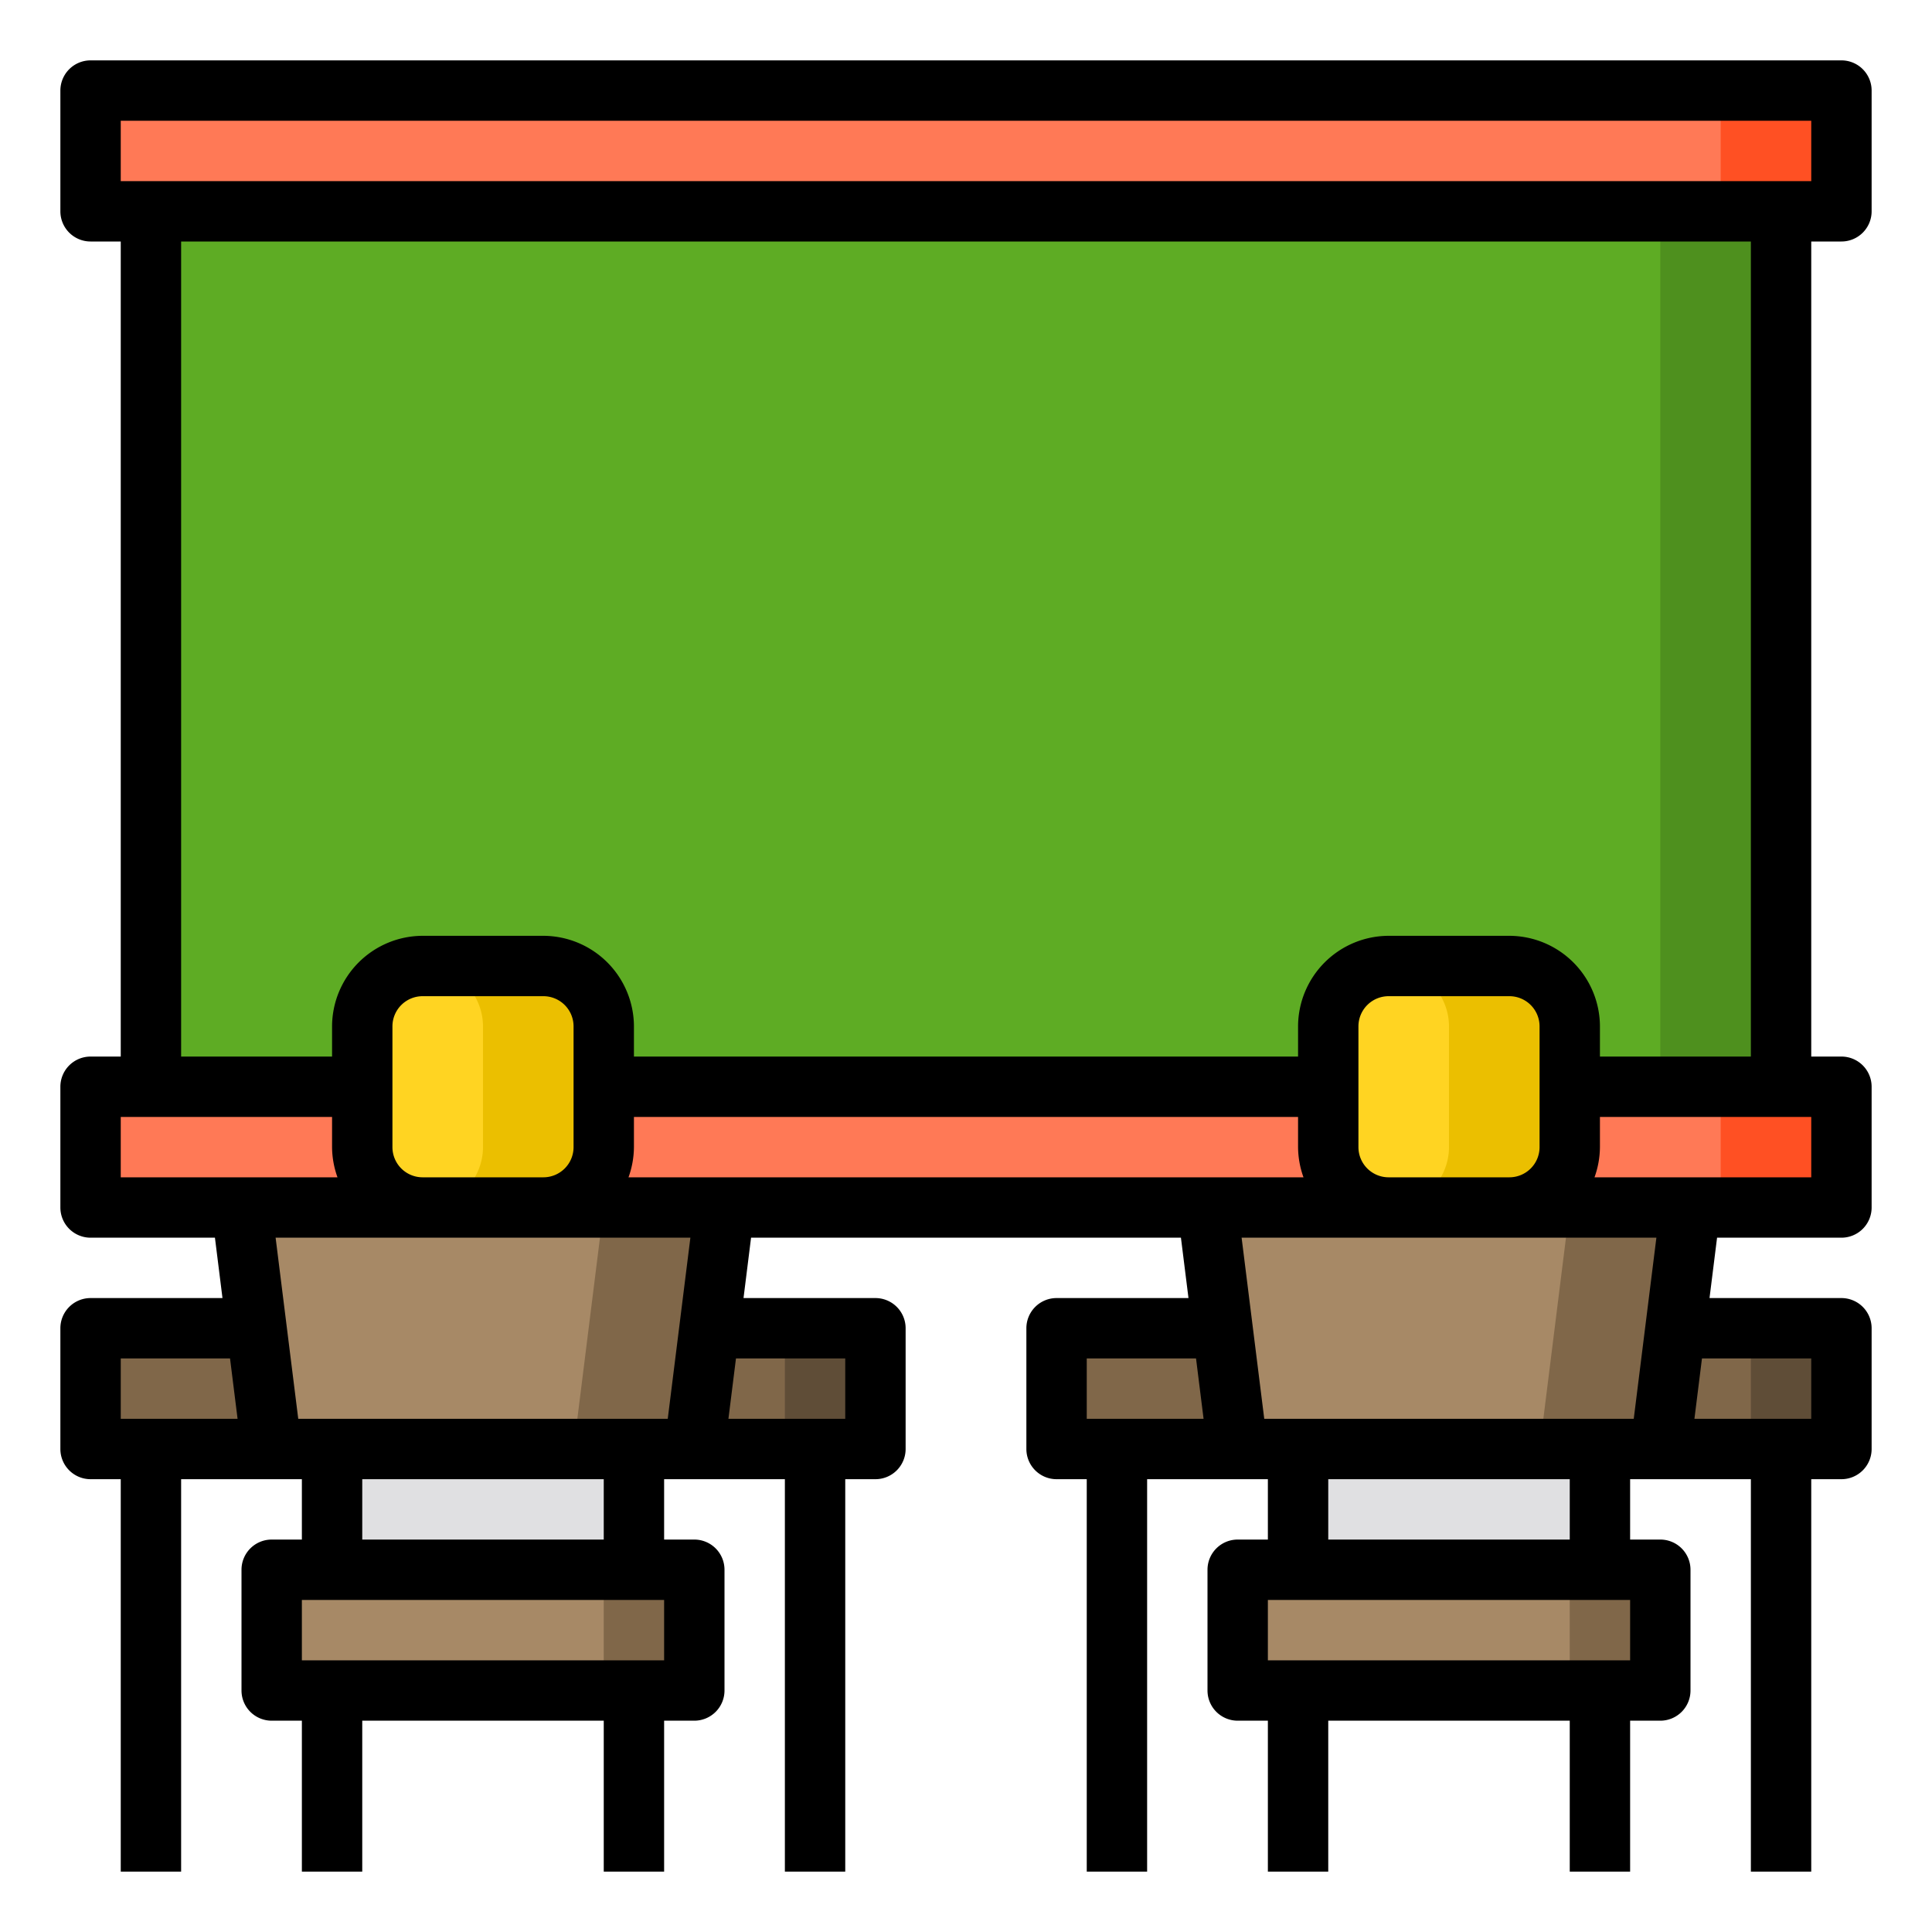 <svg height="512" viewBox="0 0 64 64" width="512" xmlns="http://www.w3.org/2000/svg"><g id="classroom-student-desk-chair-white_board" data-name="classroom-student-desk-chair-white board"><path d="m3 44h26v4h-26z" fill="#806749"/><path d="m35 44h26v4h-26z" fill="#806749"/><path d="m58 44h3v4h-3z" fill="#5f4d37"/><path d="m26 44h3v4h-3z" fill="#5f4d37"/><path d="m3 3h58v4h-58z" fill="#ff7956"/><path d="m3 36h58v4h-58z" fill="#ff7956"/><path d="m57 3h4v4h-4z" fill="#ff5023"/><path d="m57 36h4v4h-4z" fill="#ff5023"/><path d="m5 7h54v29h-54z" fill="#5eac24"/><path d="m56 40-1 8h-14l-1-8z" fill="#a78966"/><path d="m56 40-1 8h-4l1-8z" fill="#806749"/><path d="m41 52h14v4h-14z" fill="#a78966"/><path d="m43 48h10v4h-10z" fill="#e0e0e2"/><rect fill="#ffd422" height="8" rx="2" width="8" x="44" y="32"/><path d="m52 34v4a2.006 2.006 0 0 1 -2 2h-4a2.006 2.006 0 0 0 2-2v-4a2.006 2.006 0 0 0 -2-2h4a2.006 2.006 0 0 1 2 2z" fill="#ebbf00"/><path d="m24 40-1 8h-14l-1-8z" fill="#a78966"/><path d="m9 52h14v4h-14z" fill="#a78966"/><path d="m11 48h10v4h-10z" fill="#e0e0e2"/><path d="m20 36v2a2.006 2.006 0 0 1 -2 2h-4a2.006 2.006 0 0 1 -2-2v-4a2.006 2.006 0 0 1 2-2h4a2.006 2.006 0 0 1 2 2z" fill="#ffd422"/><path d="m55 7h4v29h-4z" fill="#4e901e"/><path d="m20 34v4a2.006 2.006 0 0 1 -2 2h-4a2.006 2.006 0 0 0 2-2v-4a2.006 2.006 0 0 0 -2-2h4a2.006 2.006 0 0 1 2 2z" fill="#ebbf00"/><g fill="#806749"><path d="m24 40-1 8h-4l1-8z"/><path d="m52 52h3v4h-3z"/><path d="m20 52h3v4h-3z"/></g><path d="m61 8a1 1 0 0 0 1-1v-4a1 1 0 0 0 -1-1h-58a1 1 0 0 0 -1 1v4a1 1 0 0 0 1 1h1v27h-1a1 1 0 0 0 -1 1v4a1 1 0 0 0 1 1h4.12l.25 2h-4.37a1 1 0 0 0 -1 1v4a1 1 0 0 0 1 1h1v13h2v-13h4v2h-1a1 1 0 0 0 -1 1v4a1 1 0 0 0 1 1h1v5h2v-5h8v5h2v-5h1a1 1 0 0 0 1-1v-4a1 1 0 0 0 -1-1h-1v-2h4v13h2v-13h1a1 1 0 0 0 1-1v-4a1 1 0 0 0 -1-1h-4.37l.25-2h14.24l.25 2h-4.37a1 1 0 0 0 -1 1v4a1 1 0 0 0 1 1h1v13h2v-13h4v2h-1a1 1 0 0 0 -1 1v4a1 1 0 0 0 1 1h1v5h2v-5h8v5h2v-5h1a1 1 0 0 0 1-1v-4a1 1 0 0 0 -1-1h-1v-2h4v13h2v-13h1a1 1 0 0 0 1-1v-4a1 1 0 0 0 -1-1h-4.37l.25-2h4.12a1 1 0 0 0 1-1v-4a1 1 0 0 0 -1-1h-1v-27zm-57 39v-2h3.62l.25 2zm0-8v-2h7v1a3 3 0 0 0 .18 1zm46-8h-4a3.009 3.009 0 0 0 -3 3v1h-22v-1a3.009 3.009 0 0 0 -3-3h-4a3.009 3.009 0 0 0 -3 3v1h-5v-27h52v27h-5v-1a3.009 3.009 0 0 0 -3-3zm1 3v4a1 1 0 0 1 -1 1h-4a1 1 0 0 1 -1-1v-4a1 1 0 0 1 1-1h4a1 1 0 0 1 1 1zm-32 0v4a1 1 0 0 1 -1 1h-4a1 1 0 0 1 -1-1v-4a1 1 0 0 1 1-1h4a1 1 0 0 1 1 1zm3 21h-12v-2h12zm-10-4v-2h8v2zm10.12-4h-12.24l-.75-6h13.74zm5.88-2v2h-3.87l.25-2zm8 2v-2h3.62l.25 2zm-15.18-8a3 3 0 0 0 .18-1v-1h22v1a3 3 0 0 0 .18 1zm33.18 16h-12v-2h12zm-10-4v-2h8v2zm10.12-4h-12.24l-.75-6h13.74zm5.88-2v2h-3.87l.25-2zm0-6h-7.18a3 3 0 0 0 .18-1v-1h7zm-56-33v-2h56v2z"/></g></svg>